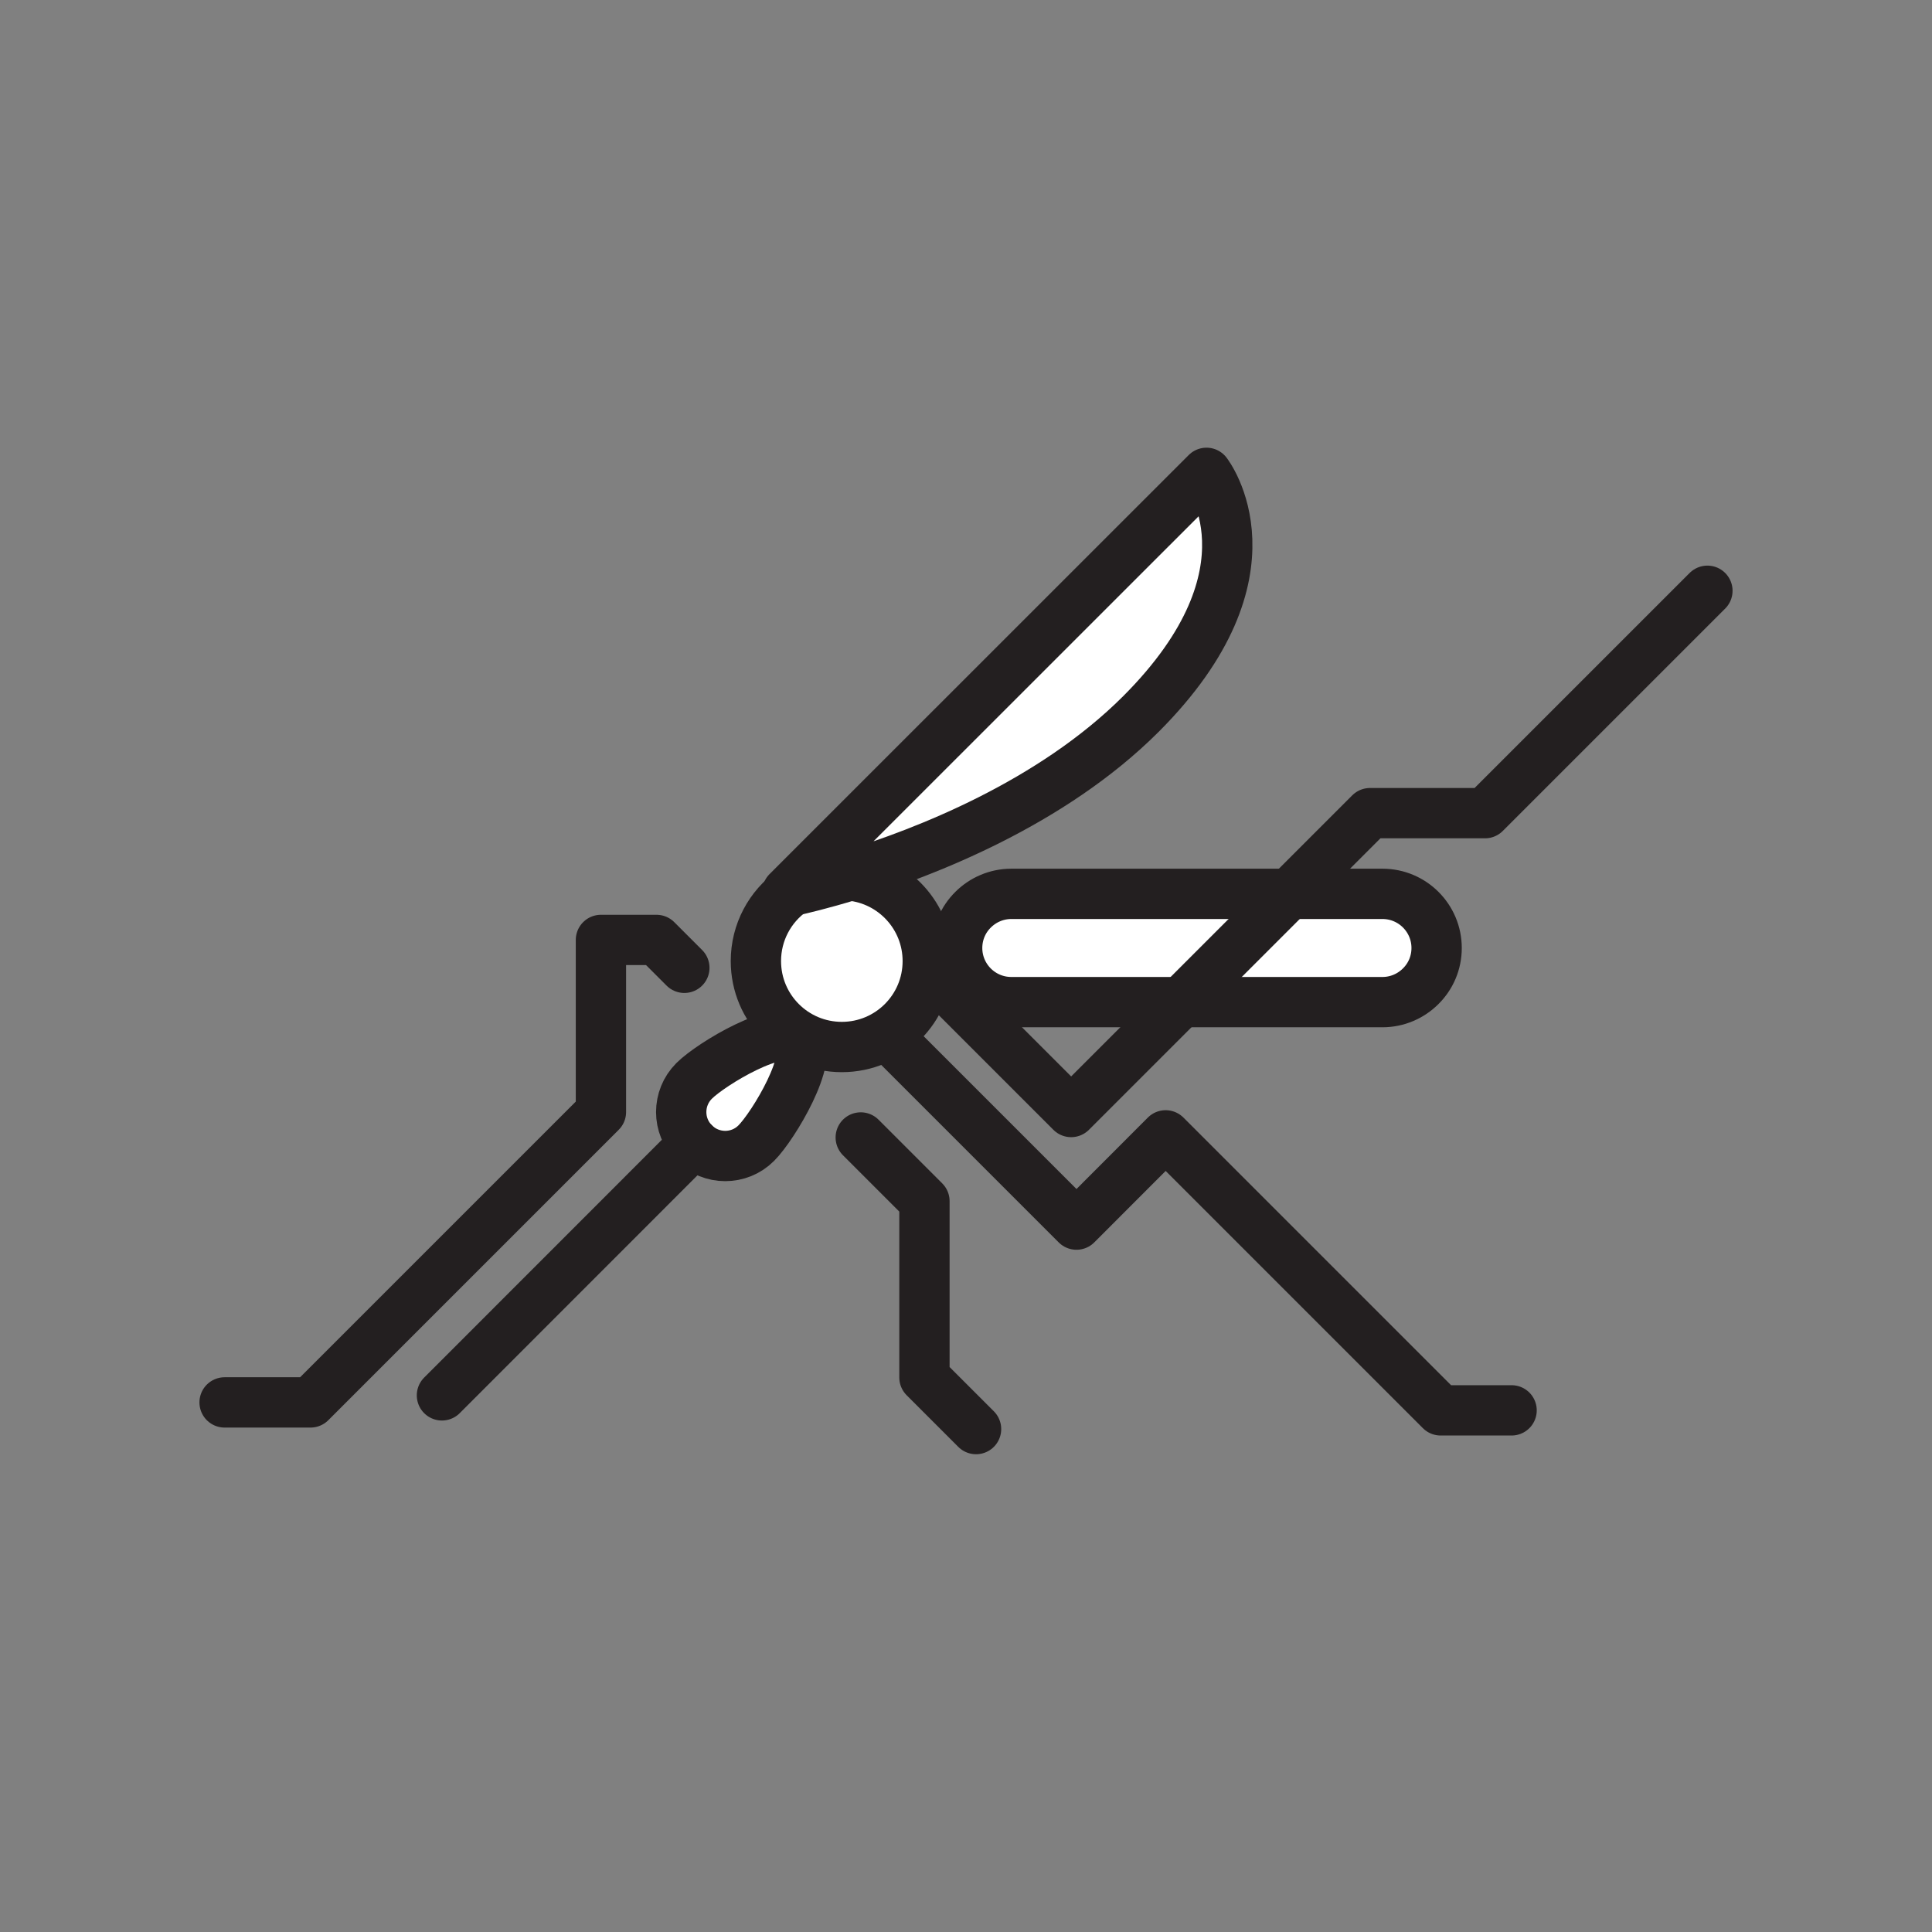<svg xmlns="http://www.w3.org/2000/svg" viewBox="0 0 1920 1920">
    <rect x="0" y="0" width="1920" height="1920" fill="#808080" stroke="none"/>
    <style>
        .st0{fill:#fff}.st1{fill:none;stroke:#231f20;stroke-width:50;stroke-linecap:round;stroke-linejoin:round;stroke-miterlimit:10}
    </style>
    <path class="st0" d="M1412 980.1c-9.7 9.7-23.2 15.8-38 15.8h-200.3l107.6-107.6h92.6c29.7 0 53.8 24.1 53.8 53.8.1 14.8-5.9 28.3-15.7 38zm-722.2 94.1c-17.1 17.1-17.1 44.8 0 61.8 17.1 17.1 44.8 17.1 61.8 0 17.1-17.1 58.3-86 41.3-103.1-17.1-17.1-86 24.2-103.1 41.3zM1005 888.3c-14.9 0-28.3 6-38 15.8-9.7 9.7-15.8 23.2-15.8 38 0 29.7 24.1 53.8 53.8 53.8h168.7l107.6-107.6H1005zm-218-2.8c-21.7 15.5-35.8 40.9-35.8 69.6 0 47.2 38.2 85.4 85.4 85.4s85.4-38.2 85.4-85.4c0-44.4-33.9-80.9-77.2-85-28.2 8.5-49.1 13.4-57.8 15.4z" id="Layer_4"/>
    <path class="st0" d="M1199 469.8s76.6 98-65.3 239.8c-88.6 88.6-214.4 137.5-289 160.3-2.7-.3-5.4-.4-8.2-.4-18.5 0-35.6 5.9-49.6 15.9-3 .7-4.6 1-4.6 1L1199 469.8z" id="Layer_5"/>
    <g id="STROKES">
        <g id="XMLID_1_">
            <path class="st1" d="M1329.7 888.3h44.2c29.7 0 53.8 24.1 53.8 53.8 0 14.9-6 28.3-15.8 38-9.7 9.7-23.2 15.8-38 15.8H1005c-29.7 0-53.8-24.1-53.8-53.8 0-14.9 6-28.3 15.8-38 9.7-9.7 23.2-15.8 38-15.8h324.7"/>
            <path class="st1" d="M787 885.5c-21.7 15.5-35.8 40.9-35.8 69.6 0 47.2 38.2 85.4 85.4 85.4s85.4-38.2 85.4-85.4c0-44.4-33.9-80.9-77.2-85-2.7-.3-5.4-.4-8.2-.4-18.5-.1-35.6 5.8-49.6 15.8z"/>
            <path class="st1" d="M855.4 1130.4l63.3 63.3v175.2l51.3 51.3"/>
            <path class="st1" d="M940.6 981.2l123.9 123.9 109.2-109.2 107.6-107.6 80.2-80.2h114.3l221-221"/>
            <path class="st1" d="M689.8 1074.2c-17.1 17.1-17.1 44.8 0 61.8 17.1 17.1 44.8 17.1 61.8 0 17.1-17.1 58.3-86 41.3-103.1-17.1-17.1-86 24.2-103.1 41.3z"/>
            <path class="st1" d="M439.2 1386.7L689.8 1136"/>
            <path class="st1" d="M883.3 1030.5l186.5 186.5 88.6-88.7 273.3 273.3h70.5"/>
            <path class="st1" d="M680.1 961.8l-27.7-27.7h-55.2v171l-288.6 288.6h-85.4"/>
            <path class="st1" d="M844.7 870c74.5-22.8 200.3-71.7 289-160.3 141.9-141.9 65.3-239.8 65.3-239.8L782.4 886.4s1.6-.3 4.6-1c8.7-1.9 29.6-6.8 57.7-15.4z"/>
        </g>
    </g>
</svg>
